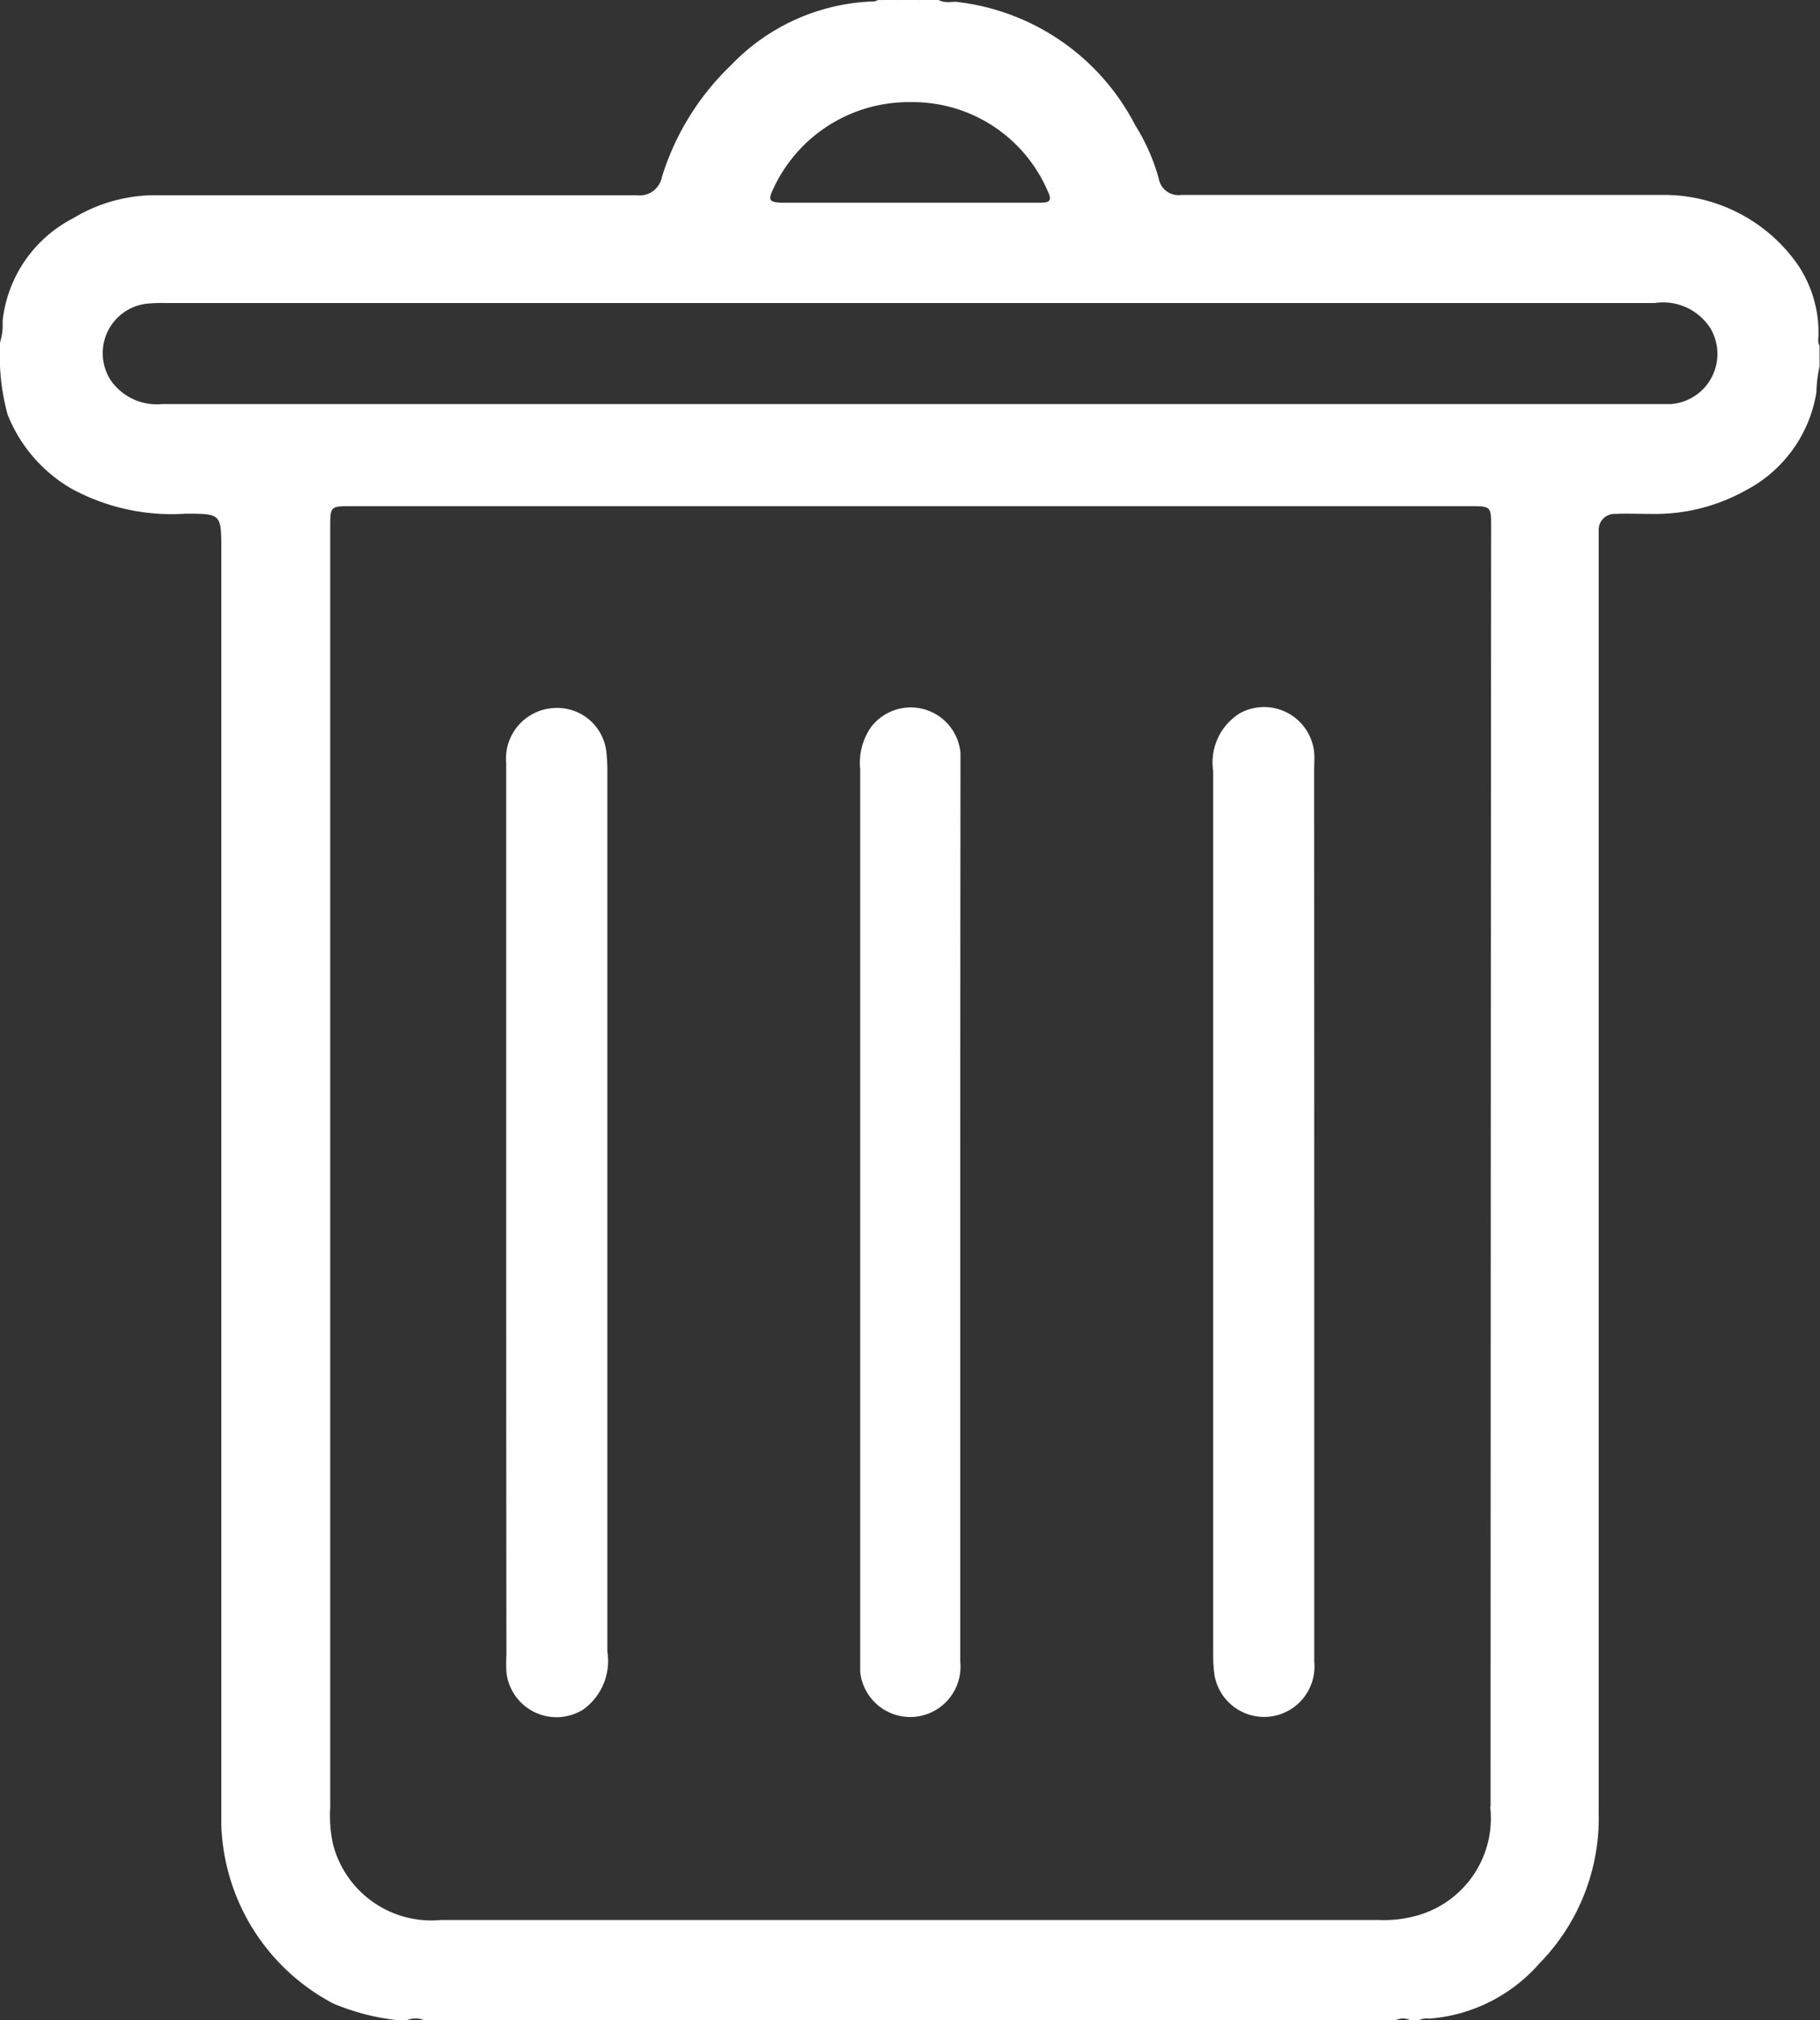 <svg xmlns="http://www.w3.org/2000/svg" width="16.226" height="18" viewBox="0 0 16.226 18">
  <rect x="0" y="0" width="16.226" height="18" fill="#333333" stroke="none"/>
  <g id="Group_4017" data-name="Group 4017" transform="translate(4 -52)">
    <path id="Path_4047" data-name="Path 4047" d="M297.157,52A.129.129,0,0,1,297,52Z" transform="translate(-293.148)" fill="#ffffff"/>
    <path id="Path_4048" data-name="Path 4048" d="M310.157,52A.132.132,0,0,1,310,52Z" transform="translate(-305.809)" fill="#ffffff"/>
    <path id="Path_4049" data-name="Path 4049" d="M12.213,54.964a1.082,1.082,0,0,0-.189-.611,1.456,1.456,0,0,0-1.218-.616H6.7c-.056,0-.113,0-.169,0a.178.178,0,0,1-.2-.145,1.776,1.776,0,0,0-.21-.476,2.051,2.051,0,0,0-1.6-1.1c-.051,0-.1.012-.153-.016H4.348a.206.206,0,0,1-.157,0H4.009a.206.206,0,0,1-.157,0H3.826a.076.076,0,0,1-.049.013,1.843,1.843,0,0,0-1.26.568,2.333,2.333,0,0,0-.617,1,.2.2,0,0,1-.218.159c-.056,0-.113,0-.169,0h-4.08a1.414,1.414,0,0,0-.783.206,1.169,1.169,0,0,0-.627.917A.518.518,0,0,1-4,55.052v.209a1.949,1.949,0,0,0,.068.433,1.328,1.328,0,0,0,.58.666,1.873,1.873,0,0,0,1.006.217c.316,0,.319,0,.319.322q0,5.543,0,11.087c0,.091,0,.183,0,.274a1.867,1.867,0,0,0,1,1.592A2.064,2.064,0,0,0-.452,70h.078a.206.206,0,0,1,.157,0H8.443a.145.145,0,0,1,.13,0h.078a.144.144,0,0,1,.088-.014,1.45,1.45,0,0,0,.987-.494,1.847,1.847,0,0,0,.527-1.334q0-5.612,0-11.223c0-.069,0-.139,0-.209a.141.141,0,0,1,.149-.147c.1-.005.209,0,.313,0a1.662,1.662,0,0,0,.849-.21,1.2,1.2,0,0,0,.63-.874,1.177,1.177,0,0,1,.028-.23v-.183C12.2,55.042,12.216,55,12.213,54.964ZM2.886,53.7a1.33,1.33,0,0,1,1.233-.79,1.31,1.31,0,0,1,1.22.789c.044.091.021.108-.071.107-.382,0-.765,0-1.147,0s-.773,0-1.16,0C2.874,53.8,2.844,53.792,2.886,53.7Zm6.4,14.4a.9.9,0,0,1-.69.977,1.081,1.081,0,0,1-.3.03H-.071a.905.905,0,0,1-.961-.679,1.2,1.2,0,0,1-.024-.324q0-2.817,0-5.635,0-2.883,0-5.765c0-.194,0-.194.187-.194H9.1c.194,0,.194,0,.194.189Q9.29,62.391,9.289,68.091ZM10.9,55.6c-.052,0-.1,0-.156,0H4.1q-3.326,0-6.652,0a.5.5,0,0,1-.461-.212.444.444,0,0,1,.319-.682,1.494,1.494,0,0,1,.169-.006q6.639,0,13.278,0a.5.5,0,0,1,.494.222A.448.448,0,0,1,10.9,55.6Z" fill="#ffffff"/>
    <path id="Path_4050" data-name="Path 4050" d="M168.984,298.163q0-2,0-4a.451.451,0,0,1,.417-.491.441.441,0,0,1,.477.4,1.707,1.707,0,0,1,.008.182q0,3.912,0,7.825a.533.533,0,0,1-.213.514.449.449,0,0,1-.687-.331,1.509,1.509,0,0,1,0-.156Q168.984,300.132,168.984,298.163Z" transform="translate(-168.471 -235.363)" fill="#ffffff"/>
    <path id="Path_4051" data-name="Path 4051" d="M411.3,298.146q0,2,0,3.991a.449.449,0,0,1-.89.116,1.409,1.409,0,0,1-.011-.2q0-3.925,0-7.851a.516.516,0,0,1,.236-.514.449.449,0,0,1,.664.345c.005.052,0,.1,0,.156Q411.3,296.17,411.3,298.146Z" transform="translate(-403.583 -235.332)" fill="#ffffff"/>
    <path id="Path_4052" data-name="Path 4052" d="M290.71,298.1q0,2,0,4a.448.448,0,0,1-.892.09c0-.048,0-.1,0-.143q0-3.951,0-7.9a.556.556,0,0,1,.094-.37.445.445,0,0,1,.8.228c0,.056,0,.113,0,.169Q290.71,296.134,290.71,298.1Z" transform="translate(-286.149 -235.295)" fill="#ffffff"/>
  </g>
</svg>
